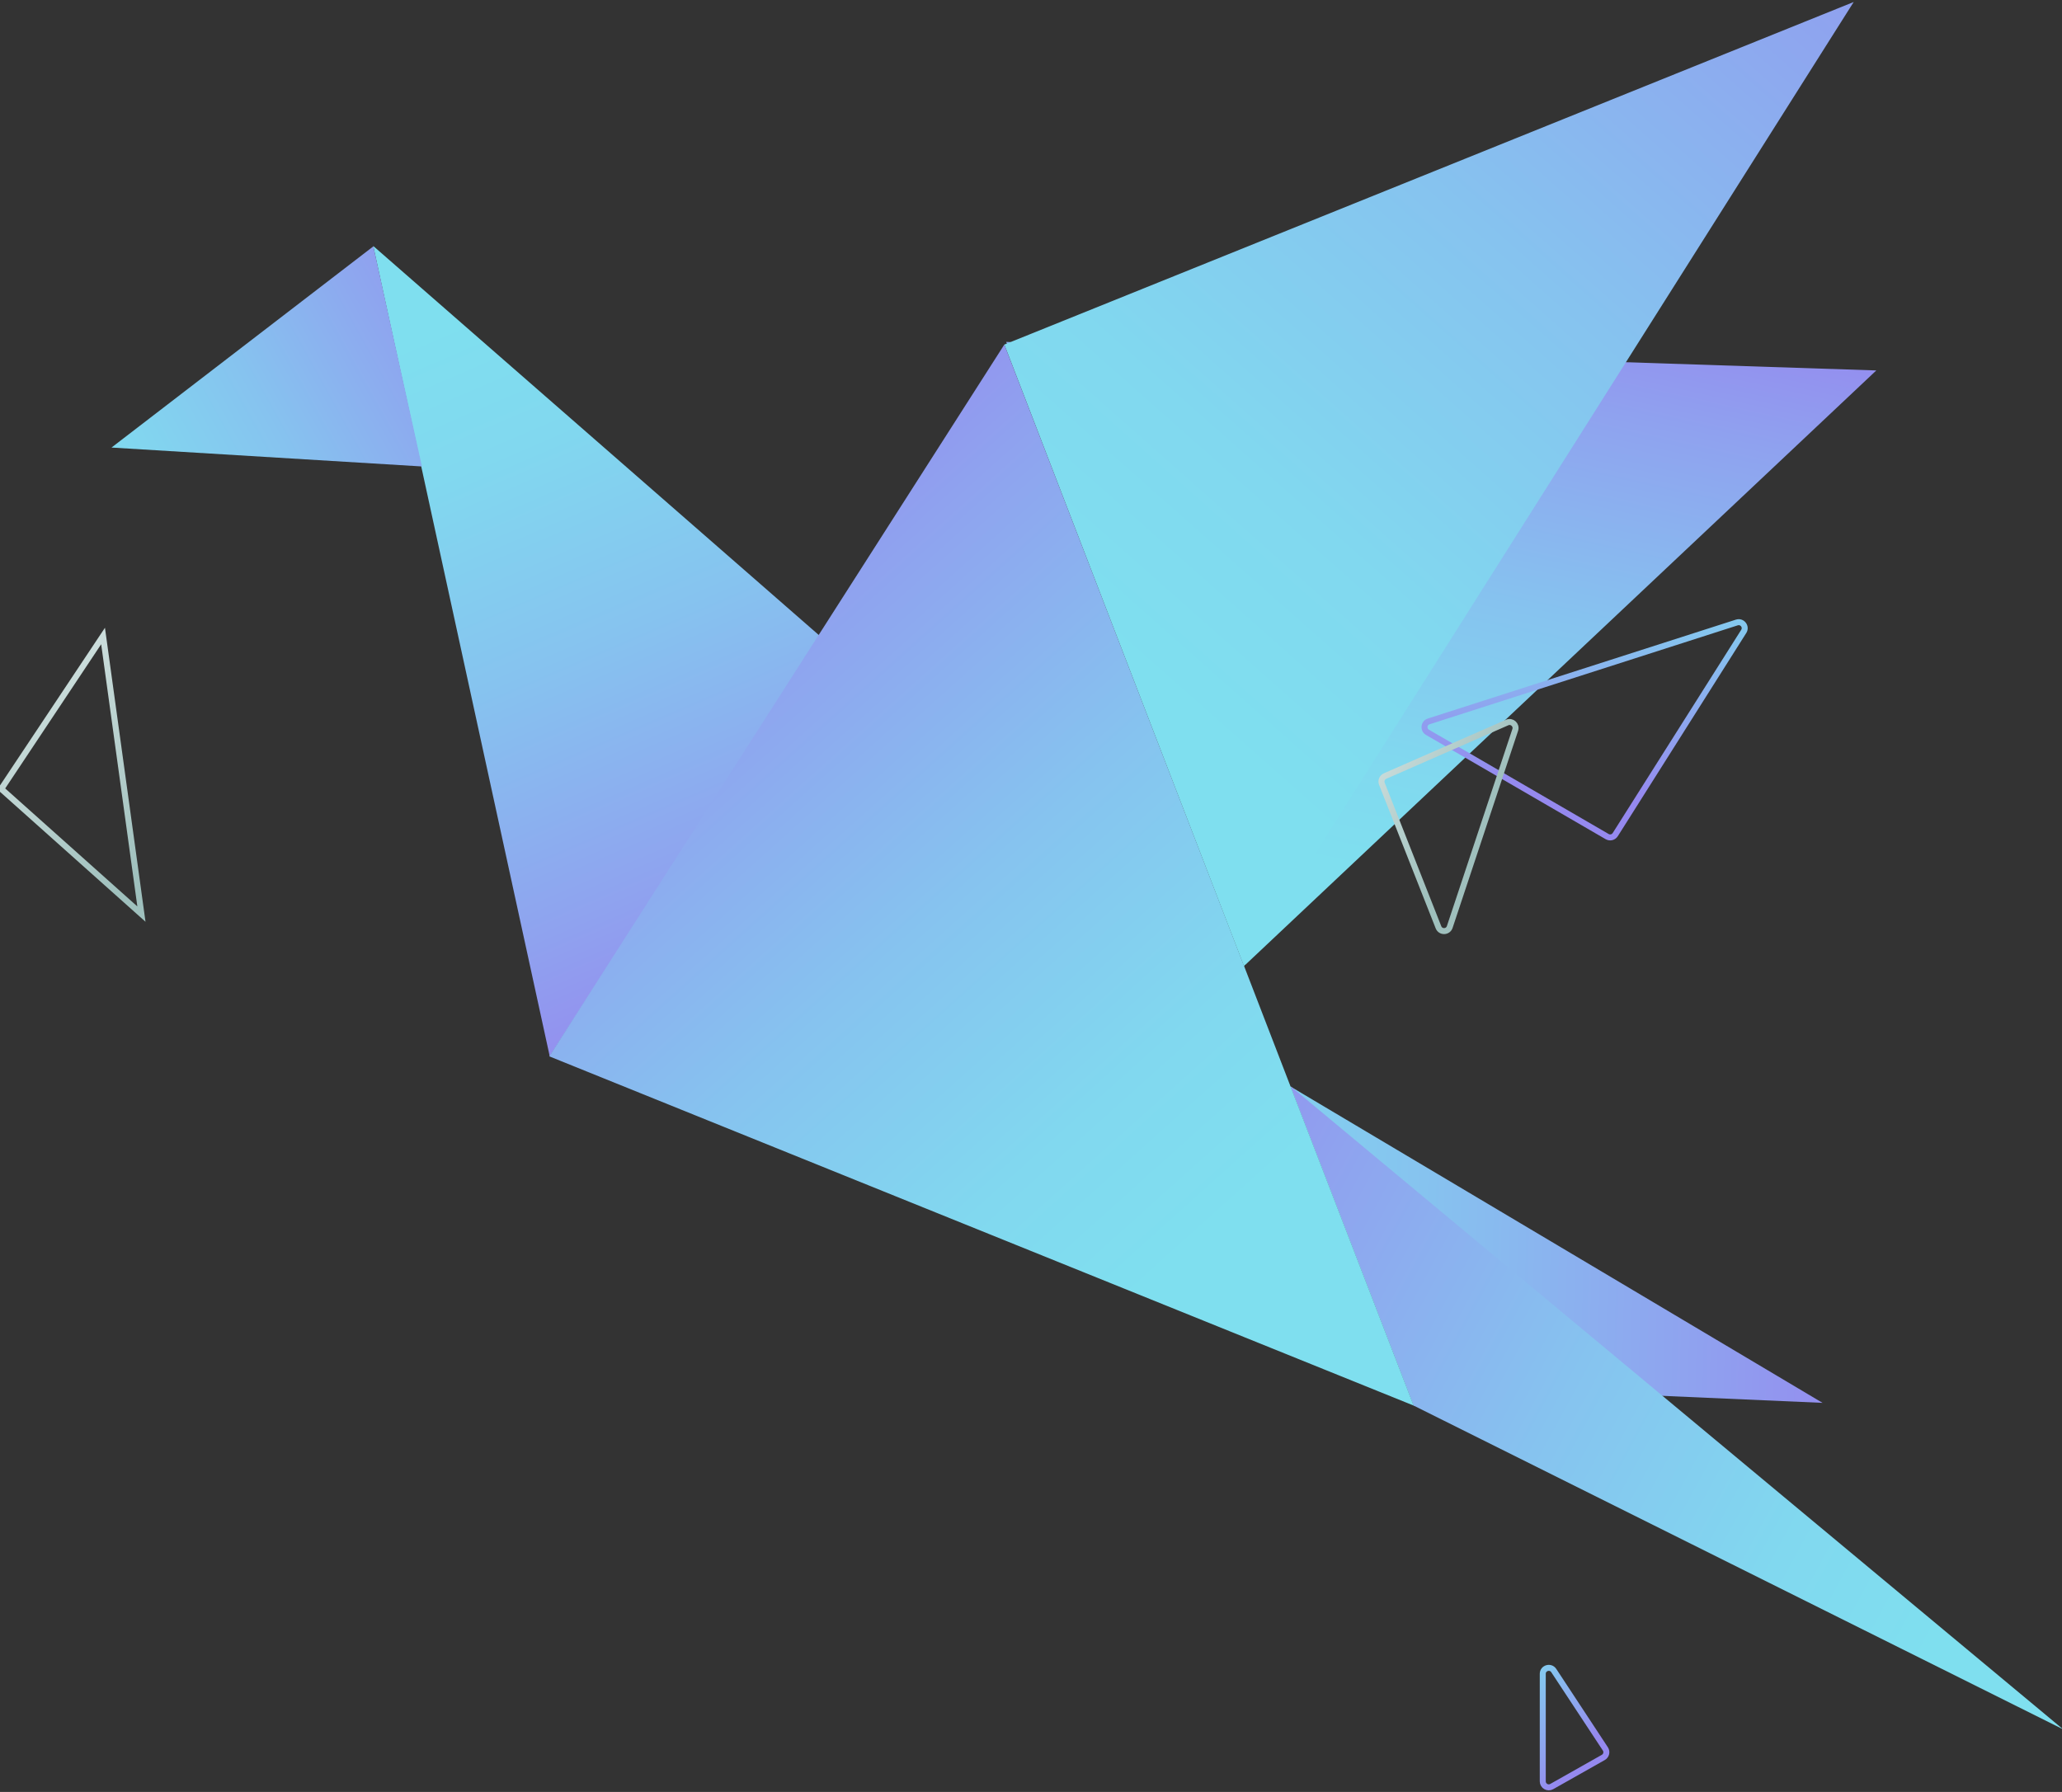 <svg width="344" height="299" viewBox="0 0 344 299" fill="none" xmlns="http://www.w3.org/2000/svg">
<rect x="0" y="0" width="344" height="299" fill="#333333" stroke="none"/>
<g clip-path="url(#clip0)">
<path d="M304.052 234.074L215.298 181.296L235.84 234.529L266.157 232.683C266.157 232.683 268.186 232.717 270.027 232.584L304.052 234.074Z" fill="url(#paint0_linear)"/>
<path d="M167.863 57.05L313.022 61.81L207.704 161.034L167.863 57.05Z" fill="url(#paint1_linear)"/>
<path d="M136.871 106.196L62.263 41.04L91.707 176.24L136.871 106.196Z" fill="url(#paint2_linear)"/>
<path d="M62.282 41.109L70.389 77.83L18.601 74.677L62.282 41.109Z" fill="url(#paint3_linear)"/>
<path d="M215.28 181.229L344.192 288.55L235.839 234.529L215.28 181.229Z" fill="url(#paint4_linear)"/>
<path d="M167.55 57.494L309.249 0.332L207.538 161.222L167.55 57.494Z" fill="url(#paint5_linear)"/>
<path d="M91.64 176.258L235.839 234.529L167.549 57.495L91.64 176.258Z" fill="url(#paint6_linear)"/>
<path d="M258.872 298.098C258.205 298.475 257.377 297.993 257.377 297.227L257.377 279.29C257.377 278.298 258.668 277.913 259.214 278.743L267.822 291.816C268.14 292.299 267.983 292.949 267.48 293.234L258.872 298.098Z" stroke="url(#paint7_linear)" stroke-miterlimit="10" stroke-linecap="round" stroke-linejoin="round"/>
</g>
<path d="M238.144 122.19C237.394 121.755 237.515 120.638 238.34 120.373L289.756 103.864C290.646 103.578 291.407 104.561 290.907 105.351L269.469 139.261C269.181 139.716 268.586 139.862 268.121 139.592L238.144 122.19Z" stroke="url(#paint8_linear)" stroke-miterlimit="10" stroke-linecap="round" stroke-linejoin="round"/>
<path d="M251.436 120.555C252.229 120.207 253.06 120.964 252.786 121.787L241.859 154.672C241.564 155.559 240.322 155.593 239.979 154.724L230.537 130.773C230.34 130.272 230.573 129.706 231.065 129.49L251.436 120.555Z" stroke="url(#paint9_linear)" stroke-miterlimit="10" stroke-linecap="round" stroke-linejoin="round"/>
<path d="M23.594 152.522L17.194 106.12L0.211 131.639L23.594 152.522Z" stroke="url(#paint10_linear)"/>
<defs>
<linearGradient id="paint0_linear" x1="173.973" y1="207.685" x2="312.216" y2="210.964" gradientUnits="userSpaceOnUse">
<stop stop-color="#7FDFEF"/>
<stop offset="0.184" stop-color="#81D8EF"/>
<stop offset="0.458" stop-color="#86C3EF"/>
<stop offset="0.787" stop-color="#8FA2EF"/>
<stop offset="1" stop-color="#9589EF"/>
</linearGradient>
<linearGradient id="paint1_linear" x1="279.973" y1="157.215" x2="302.938" y2="53.767" gradientUnits="userSpaceOnUse">
<stop stop-color="#7FDFEF"/>
<stop offset="0.184" stop-color="#81D8EF"/>
<stop offset="0.458" stop-color="#86C3EF"/>
<stop offset="0.787" stop-color="#8FA2EF"/>
<stop offset="1" stop-color="#9589EF"/>
</linearGradient>
<linearGradient id="paint2_linear" x1="55.935" y1="62.215" x2="106.241" y2="179.156" gradientUnits="userSpaceOnUse">
<stop stop-color="#7FDFEF"/>
<stop offset="0.184" stop-color="#81D8EF"/>
<stop offset="0.458" stop-color="#86C3EF"/>
<stop offset="0.787" stop-color="#8FA2EF"/>
<stop offset="1" stop-color="#9589EF"/>
</linearGradient>
<linearGradient id="paint3_linear" x1="5.973" y1="80.215" x2="80.409" y2="38.959" gradientUnits="userSpaceOnUse">
<stop stop-color="#7FDFEF"/>
<stop offset="0.184" stop-color="#81D8EF"/>
<stop offset="0.458" stop-color="#86C3EF"/>
<stop offset="0.787" stop-color="#8FA2EF"/>
<stop offset="1" stop-color="#9589EF"/>
</linearGradient>
<linearGradient id="paint4_linear" x1="327.973" y1="265.215" x2="185.562" y2="187.917" gradientUnits="userSpaceOnUse">
<stop stop-color="#7FDFEF"/>
<stop offset="0.184" stop-color="#81D8EF"/>
<stop offset="0.458" stop-color="#86C3EF"/>
<stop offset="0.787" stop-color="#8FA2EF"/>
<stop offset="1" stop-color="#9589EF"/>
</linearGradient>
<linearGradient id="paint5_linear" x1="196.973" y1="118.215" x2="332.256" y2="-34.658" gradientUnits="userSpaceOnUse">
<stop stop-color="#7FDFEF"/>
<stop offset="0.184" stop-color="#81D8EF"/>
<stop offset="0.458" stop-color="#86C3EF"/>
<stop offset="0.787" stop-color="#8FA2EF"/>
<stop offset="1" stop-color="#9589EF"/>
</linearGradient>
<linearGradient id="paint6_linear" x1="217.973" y1="191.215" x2="115.86" y2="77.537" gradientUnits="userSpaceOnUse">
<stop stop-color="#7FDFEF"/>
<stop offset="0.184" stop-color="#81D8EF"/>
<stop offset="0.458" stop-color="#86C3EF"/>
<stop offset="0.787" stop-color="#8FA2EF"/>
<stop offset="1" stop-color="#9589EF"/>
</linearGradient>
<linearGradient id="paint7_linear" x1="249.893" y1="273.718" x2="267.549" y2="287.9" gradientUnits="userSpaceOnUse">
<stop stop-color="#7FDFEF"/>
<stop offset="0.184" stop-color="#81D8EF"/>
<stop offset="0.458" stop-color="#86C3EF"/>
<stop offset="0.787" stop-color="#8FA2EF"/>
<stop offset="1" stop-color="#9589EF"/>
</linearGradient>
<linearGradient id="paint8_linear" x1="268.21" y1="81.935" x2="263.008" y2="131.906" gradientUnits="userSpaceOnUse">
<stop stop-color="#7FDFEF"/>
<stop offset="0.184" stop-color="#81D8EF"/>
<stop offset="0.458" stop-color="#86C3EF"/>
<stop offset="0.787" stop-color="#8FA2EF"/>
<stop offset="1" stop-color="#9589EF"/>
</linearGradient>
<linearGradient id="paint9_linear" x1="209.973" y1="116.28" x2="245.571" y2="137.758" gradientUnits="userSpaceOnUse">
<stop stop-color="white"/>
<stop offset="1" stop-color="#9FC0BD"/>
</linearGradient>
<linearGradient id="paint10_linear" x1="-22.027" y1="86.215" x2="27.556" y2="142.785" gradientUnits="userSpaceOnUse">
<stop stop-color="white"/>
<stop offset="1" stop-color="#9FC0BD"/>
</linearGradient>
<clipPath id="clip0">
<rect width="299.987" height="312.045" fill="white" transform="translate(13.116 54.209) rotate(-15)"/>
</clipPath>
</defs>
</svg>
